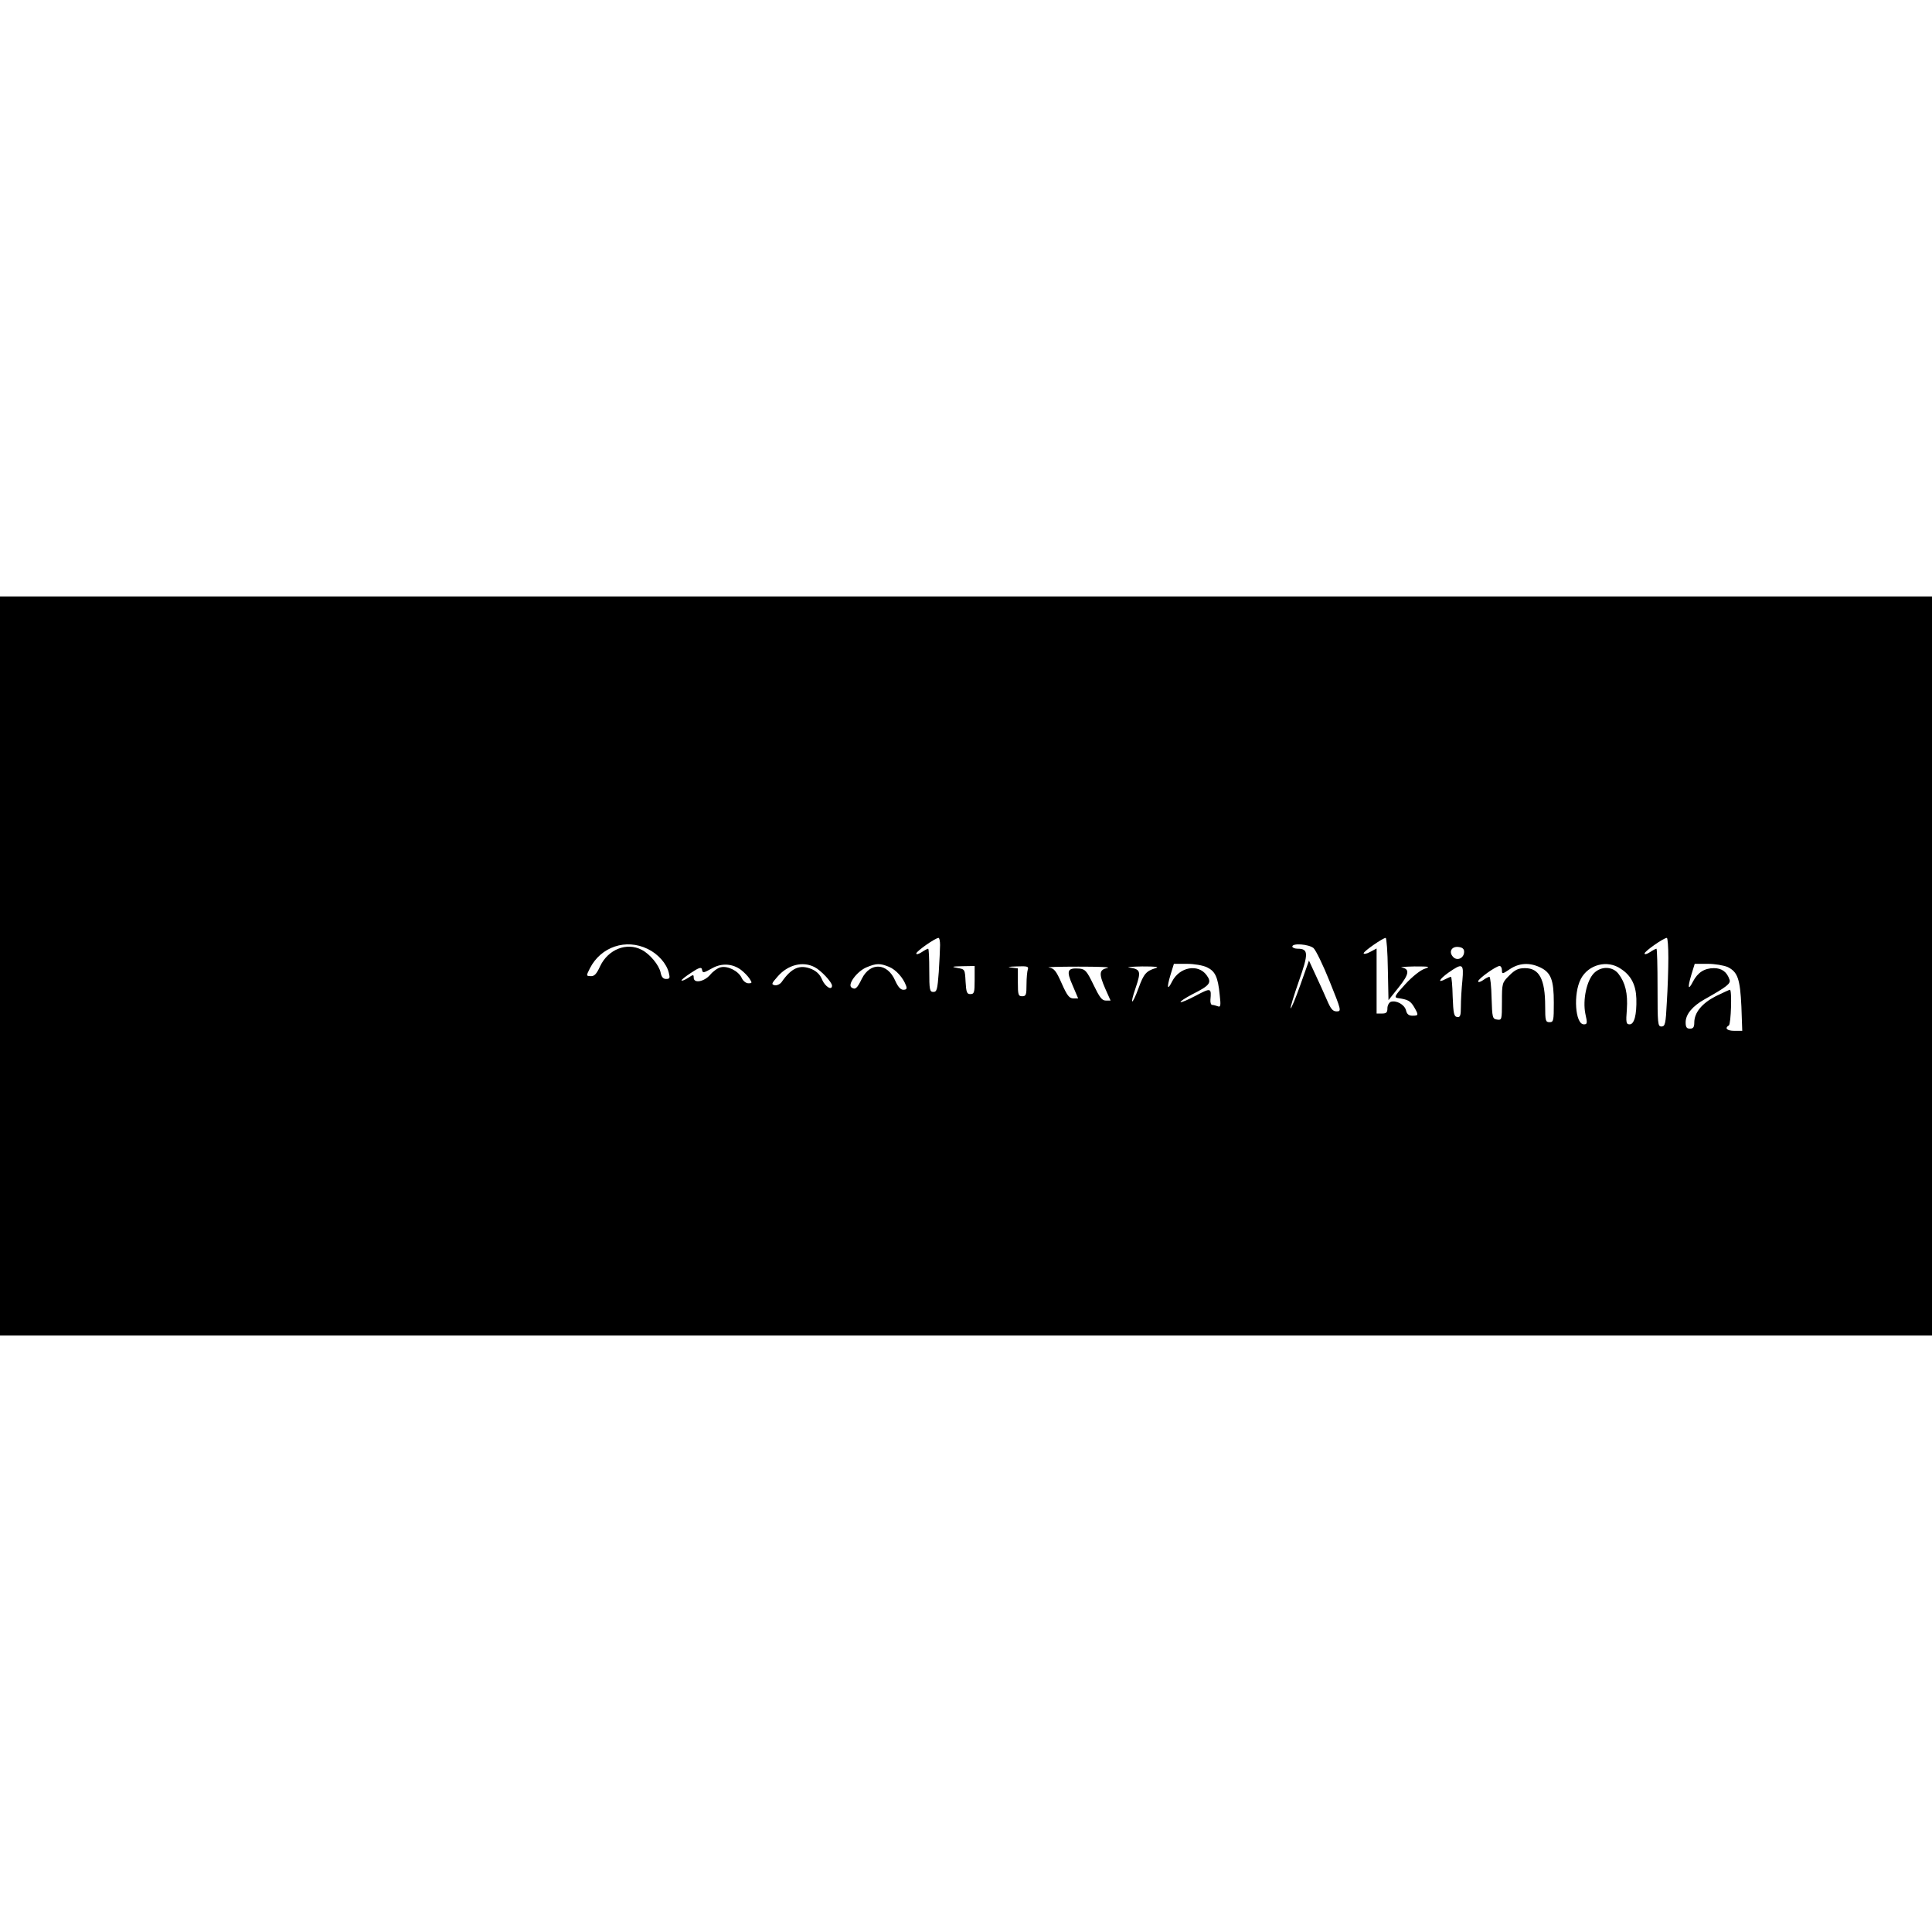 <?xml version="1.0" standalone="no"?>
<!DOCTYPE svg PUBLIC "-//W3C//DTD SVG 20010904//EN"
 "http://www.w3.org/TR/2001/REC-SVG-20010904/DTD/svg10.dtd">
<svg version="1.0" xmlns="http://www.w3.org/2000/svg"
 width="100pt" height="100pt" viewBox="0 0 894 342"
 preserveAspectRatio="xMidYMid meet">

<g transform="translate(0,342) scale(0.1,-0.1)"
fill="#000000" stroke="none">
<path d="M0 1710 l0 -1710 4470 0 4470 0 0 1710 0 1710 -4470 0 -4470 0 0
-1710z m4350 97 c0 -19 -3 -75 -6 -125 -6 -81 -9 -92 -25 -92 -17 0 -19 9 -19
100 0 55 -2 100 -5 100 -3 0 -17 -7 -30 -16 -14 -9 -25 -12 -25 -6 0 10 88 72
103 72 4 0 7 -15 7 -33z m2072 -111 l3 -144 47 59 c49 61 52 85 15 92 -12 2
14 4 58 5 70 0 76 -1 47 -11 -19 -6 -57 -36 -89 -71 -47 -51 -53 -61 -37 -64
49 -7 60 -13 77 -41 22 -38 22 -41 -7 -41 -17 0 -26 7 -30 25 -7 27 -46 48
-71 39 -8 -4 -15 -17 -15 -30 0 -19 -5 -24 -25 -24 l-25 0 0 150 0 151 -30
-16 c-16 -9 -30 -11 -30 -6 0 9 89 71 102 71 4 0 9 -65 10 -144z m1298 52 c0
-51 -3 -144 -7 -205 -5 -101 -8 -113 -25 -113 -17 0 -18 12 -18 180 0 99 -2
180 -5 180 -3 0 -17 -7 -30 -16 -14 -9 -25 -12 -25 -6 0 10 88 72 103 72 4 0
7 -42 7 -92z m-4723 41 c48 -23 88 -68 98 -111 6 -24 4 -28 -13 -28 -13 0 -21
9 -25 29 -7 35 -50 87 -88 106 -69 36 -155 2 -192 -76 -17 -37 -27 -47 -44
-46 -21 1 -21 1 -3 37 51 99 166 138 267 89z m3081 4 c11 -10 45 -80 75 -155
54 -134 55 -138 32 -138 -18 0 -27 11 -45 53 -12 28 -36 81 -53 117 l-30 65
-40 -113 c-22 -62 -42 -110 -45 -108 -2 3 15 59 38 125 46 130 45 151 -6 151
-13 0 -24 5 -24 10 0 17 76 11 98 -7z m697 -17 c0 -29 -31 -44 -50 -25 -23 23
-9 51 24 47 18 -2 26 -9 26 -22z m-3346 -84 c13 -10 31 -28 39 -40 13 -20 13
-22 -5 -22 -11 0 -25 11 -31 25 -15 32 -65 57 -97 49 -14 -3 -36 -19 -49 -35
-28 -32 -76 -41 -76 -13 0 15 -2 15 -26 -1 -14 -9 -28 -15 -30 -12 -3 2 17 18
43 35 37 25 49 28 51 17 4 -19 5 -19 50 6 43 23 92 20 131 -9z m340 13 c30
-15 81 -70 81 -86 0 -24 -31 -5 -45 26 -10 25 -25 40 -50 51 -54 22 -92 6
-138 -60 -7 -10 -22 -17 -32 -15 -17 4 -15 8 14 41 47 54 116 71 170 43z m345
1 c32 -13 66 -51 79 -88 5 -13 1 -18 -13 -18 -13 0 -25 14 -38 43 -36 82 -115
86 -154 8 -22 -45 -30 -52 -47 -41 -22 13 25 76 69 94 45 19 63 19 104 2z
m1471 -2 c38 -18 51 -45 59 -128 6 -51 4 -58 -10 -52 -8 3 -20 6 -25 6 -5 0
-9 10 -8 23 5 56 3 57 -67 20 -36 -19 -68 -33 -71 -30 -3 3 22 19 54 36 82 41
92 54 66 89 -39 53 -124 38 -159 -29 -22 -44 -26 -32 -8 29 l16 52 60 0 c34 0
74 -7 93 -16z m1541 0 c51 -24 64 -58 64 -164 0 -83 -1 -90 -20 -90 -18 0 -20
7 -20 74 0 124 -27 176 -93 176 -31 0 -46 -7 -73 -34 -33 -33 -34 -35 -34
-121 0 -84 -1 -86 -22 -83 -22 3 -23 8 -26 101 -1 53 -6 97 -10 97 -4 0 -18
-7 -30 -16 -12 -8 -22 -11 -22 -5 0 12 83 71 99 71 6 0 11 -9 11 -20 0 -18 2
-18 36 5 43 29 91 32 140 9z m374 -7 c48 -31 70 -75 72 -138 2 -76 -10 -119
-31 -119 -16 0 -18 8 -13 69 5 74 -7 124 -39 165 -27 35 -80 36 -113 3 -34
-34 -53 -124 -40 -188 10 -44 9 -49 -7 -49 -40 0 -50 141 -14 210 35 67 123
90 185 47z m495 8 c46 -23 57 -55 63 -182 l4 -113 -36 0 c-35 0 -47 12 -26 25
10 6 15 165 5 165 -3 0 -33 -14 -66 -30 -64 -33 -99 -76 -99 -122 0 -21 -5
-28 -20 -28 -15 0 -20 7 -20 29 0 37 31 75 88 107 103 58 122 73 115 91 -12
36 -36 53 -72 53 -44 0 -75 -20 -97 -62 -22 -43 -26 -31 -8 30 l16 52 60 0
c33 0 74 -7 93 -15z m-3485 -60 c0 -58 -2 -65 -20 -65 -16 0 -19 8 -22 58 -3
57 -3 57 -38 63 -29 5 -26 7 23 8 l57 1 0 -65z m246 49 c-3 -9 -6 -40 -6 -70
0 -47 -2 -54 -20 -54 -18 0 -20 7 -20 64 l0 65 -32 4 c-20 2 -10 4 26 5 49 2
57 0 52 -14z m369 7 c-39 -8 -41 -26 -11 -95 l25 -56 -22 0 c-18 0 -29 15 -57
73 -31 64 -38 72 -65 75 -56 4 -62 -9 -32 -77 l26 -61 -22 0 c-19 0 -29 13
-54 69 -26 59 -35 70 -59 74 -16 2 45 4 136 4 91 0 152 -2 135 -6z m222 -1
c-43 -13 -55 -27 -78 -91 -31 -84 -43 -84 -14 0 26 77 23 86 -30 94 -16 2 11
4 60 5 64 0 82 -2 62 -8z m1420 -57 c-4 -38 -7 -91 -7 -120 0 -43 -3 -51 -17
-49 -15 2 -18 16 -21 94 -1 51 -5 92 -8 92 -3 0 -14 -5 -26 -11 -38 -20 -29
-1 14 30 66 46 72 43 65 -36z"/>
</g>
</svg>

